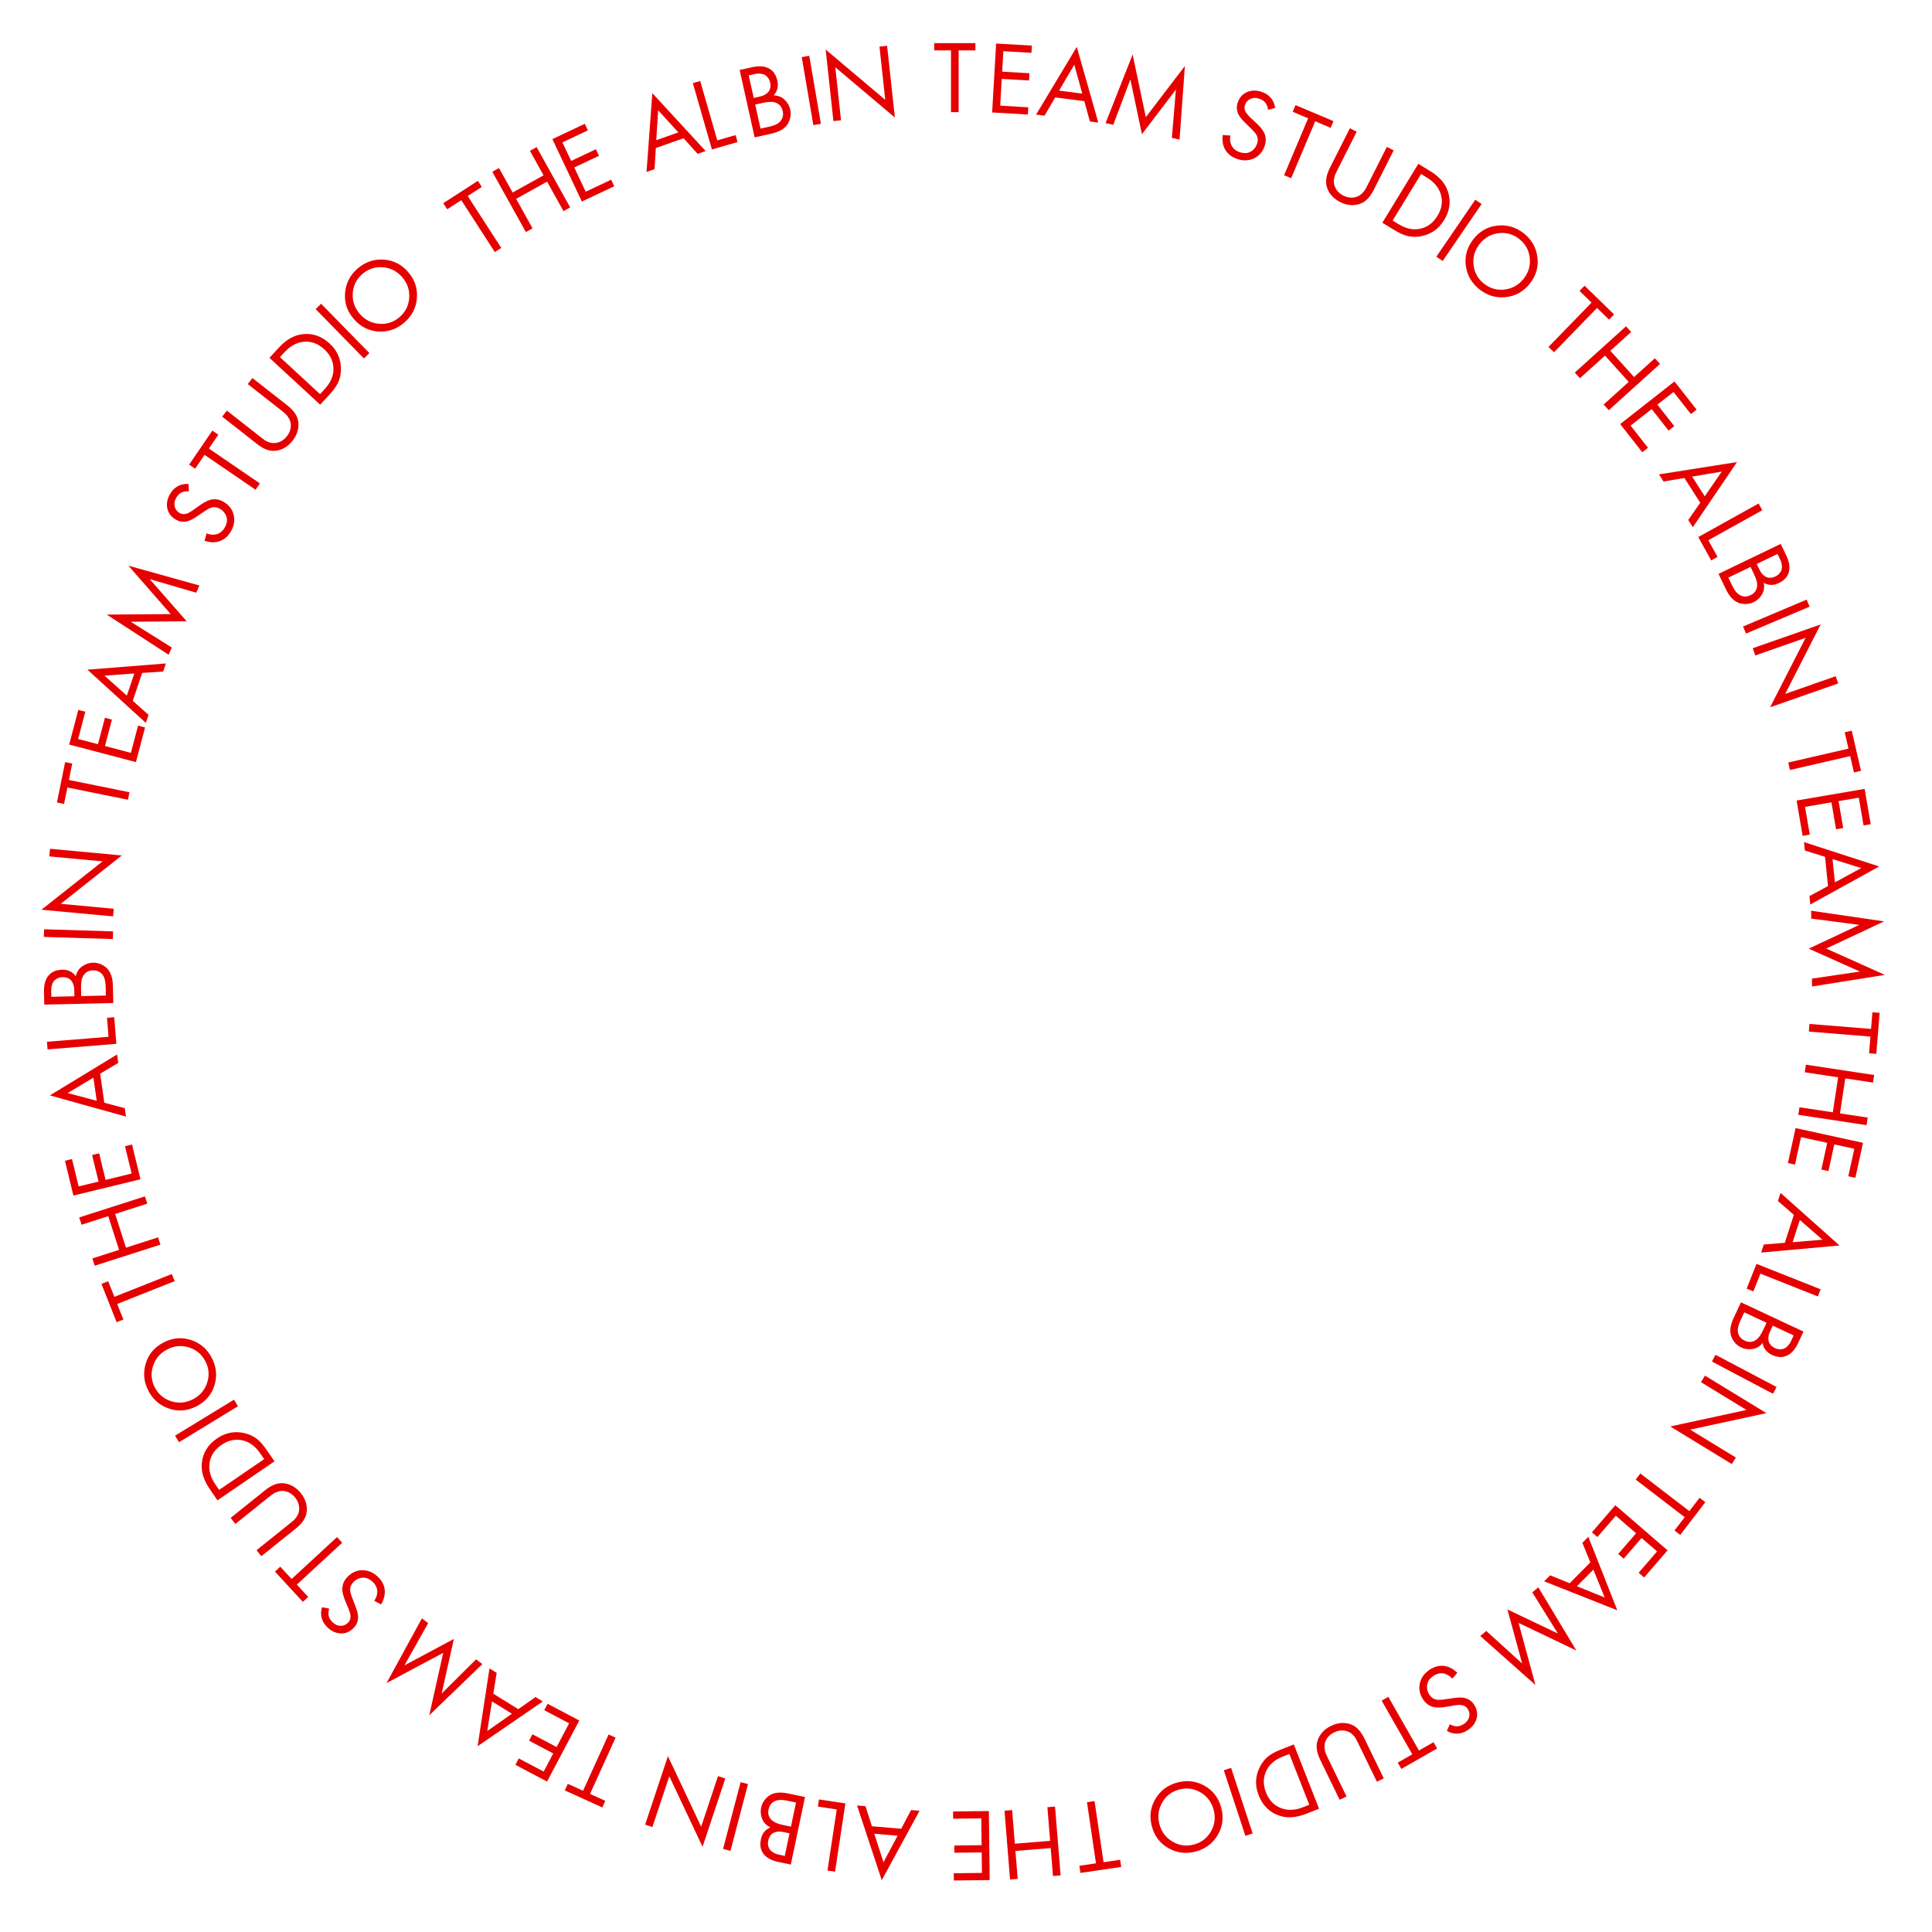 <svg width="224" height="224" viewBox="0 0 224 224" fill="none" xmlns="http://www.w3.org/2000/svg">
<path d="M216.706 122.12L216.863 120.183L209.723 119.603L209.795 118.718L216.935 119.297L217.092 117.36L217.93 117.428L217.543 122.188L216.706 122.12Z" fill="#E60000"/>
<path d="M217.161 125.517L213.946 125.031L213.332 129.089L216.547 129.575L216.414 130.453L208.5 129.256L208.633 128.378L212.501 128.963L213.115 124.905L209.247 124.32L209.38 123.442L217.294 124.639L217.161 125.517Z" fill="#E60000"/>
<path d="M215.115 136.559L214.295 136.379L214.992 133.191L212.67 132.683L211.994 135.778L211.173 135.599L211.85 132.504L208.814 131.84L208.117 135.029L207.296 134.85L208.183 130.793L216.002 132.503L215.115 136.559Z" fill="#E60000"/>
<path d="M204.497 144.29L206.932 144.096L207.984 140.855L206.135 139.245L206.438 138.309L213.279 144.402L204.193 145.226L204.497 144.29ZM208.676 141.445L207.838 144.024L211.301 143.735L208.676 141.445Z" fill="#E60000"/>
<path d="M211.091 149.486L210.764 150.312L204.105 147.67L203.29 149.722L202.51 149.412L203.651 146.535L211.091 149.486Z" fill="#E60000"/>
<path d="M209.099 154.385L208.489 155.69C208.15 156.415 207.739 156.898 207.255 157.14C206.718 157.418 206.117 157.402 205.45 157.09C204.827 156.799 204.464 156.338 204.361 155.707C204.029 156.117 203.632 156.351 203.172 156.409C202.716 156.478 202.288 156.42 201.89 156.234C201.564 156.081 201.297 155.868 201.089 155.594C200.878 155.328 200.738 155.05 200.67 154.762C200.541 154.207 200.653 153.553 201.005 152.799L201.849 150.995L209.099 154.385ZM207.962 154.834L205.538 153.7L205.253 154.309C205.203 154.418 205.157 154.525 205.117 154.63C205.084 154.738 205.057 154.871 205.036 155.029C205.019 155.198 205.027 155.351 205.059 155.49C205.088 155.636 205.165 155.782 205.291 155.93C205.416 156.077 205.584 156.199 205.794 156.297C206.019 156.403 206.231 156.449 206.431 156.436C206.639 156.427 206.808 156.387 206.938 156.316C207.069 156.244 207.191 156.143 207.306 156.011C207.421 155.879 207.5 155.775 207.545 155.699C207.589 155.622 207.63 155.544 207.667 155.465L207.962 154.834ZM204.821 153.365L202.234 152.155L201.801 153.079C201.527 153.666 201.43 154.138 201.511 154.493C201.594 154.921 201.853 155.236 202.288 155.439C202.773 155.666 203.225 155.626 203.643 155.318C203.909 155.125 204.173 154.749 204.434 154.191L204.821 153.365Z" fill="#E60000"/>
<path d="M205.978 160.813L205.563 161.598L198.485 157.862L198.899 157.077L205.978 160.813Z" fill="#E60000"/>
<path d="M197.215 160.25L197.678 159.493L204.795 163.84L195.961 165.756L201.256 168.99L200.793 169.748L193.655 165.388L202.489 163.472L197.215 160.25Z" fill="#E60000"/>
<path d="M194.143 177.449L195.327 175.906L189.643 171.545L190.184 170.841L195.867 175.202L197.051 173.659L197.717 174.171L194.81 177.96L194.143 177.449Z" fill="#E60000"/>
<path d="M190.625 182.892L189.989 182.342L192.123 179.873L190.326 178.319L188.254 180.716L187.619 180.167L189.69 177.77L187.339 175.738L185.205 178.207L184.569 177.658L187.284 174.517L193.34 179.75L190.625 182.892Z" fill="#E60000"/>
<path d="M179.726 182.641L181.987 183.567L184.388 181.148L183.463 178.877L184.156 178.179L187.514 186.703L179.033 183.34L179.726 182.641ZM184.739 181.987L182.828 183.911L186.049 185.215L184.739 181.987Z" fill="#E60000"/>
<path d="M177.656 184.622L178.354 184.036L182.765 191.364L176.068 188.163L178.02 195.361L171.626 189.682L172.324 189.096L176.483 192.875L174.774 186.602L180.628 189.396L177.656 184.622Z" fill="#E60000"/>
<path d="M167.757 200.69L168.092 199.91C168.335 200.047 168.575 200.128 168.812 200.154C169.114 200.176 169.415 200.089 169.716 199.891C170.05 199.671 170.257 199.396 170.337 199.066C170.422 198.743 170.363 198.427 170.161 198.12C170.011 197.893 169.8 197.754 169.528 197.703C169.306 197.657 168.98 197.67 168.549 197.743L167.723 197.884C167.112 197.989 166.629 198.004 166.274 197.931C165.743 197.821 165.316 197.522 164.996 197.034C164.596 196.425 164.471 195.799 164.622 195.154C164.773 194.509 165.152 193.987 165.761 193.587C166.363 193.192 166.966 193.054 167.571 193.173C168.065 193.27 168.532 193.528 168.97 193.948L168.38 194.623C168.114 194.32 167.793 194.123 167.419 194.034C167.009 193.95 166.607 194.037 166.212 194.296C165.784 194.577 165.537 194.922 165.47 195.329C165.407 195.744 165.496 196.135 165.738 196.503C165.949 196.824 166.231 197.012 166.583 197.068C166.789 197.104 167.158 197.082 167.688 197.002L168.475 196.887C169.006 196.806 169.424 196.795 169.73 196.852C170.231 196.944 170.624 197.208 170.909 197.642C171.248 198.157 171.346 198.686 171.205 199.228C171.061 199.782 170.716 200.239 170.167 200.599C169.753 200.872 169.329 201.007 168.897 201.004C168.504 201.003 168.124 200.899 167.757 200.69Z" fill="#E60000"/>
<path d="M162.057 204.363L163.745 203.399L160.193 197.178L160.964 196.737L164.516 202.958L166.204 201.994L166.621 202.724L162.473 205.092L162.057 204.363Z" fill="#E60000"/>
<path d="M159.639 206.576L157.494 202.162C157.361 201.888 157.255 201.678 157.174 201.53C157.086 201.386 156.945 201.223 156.75 201.042C156.552 200.872 156.326 200.755 156.073 200.691C155.616 200.575 155.154 200.63 154.686 200.858C154.218 201.085 153.889 201.414 153.698 201.845C153.592 202.083 153.548 202.331 153.566 202.589C153.581 202.858 153.622 203.069 153.688 203.224C153.747 203.382 153.843 203.598 153.976 203.871L156.12 208.286L155.322 208.674L153.072 204.043C152.715 203.309 152.587 202.66 152.686 202.096C152.762 201.686 152.942 201.305 153.225 200.954C153.501 200.606 153.866 200.322 154.319 200.102C154.772 199.882 155.224 199.769 155.675 199.763C156.119 199.761 156.526 199.857 156.896 200.051C157.401 200.321 157.831 200.824 158.188 201.558L160.438 206.188L159.639 206.576Z" fill="#E60000"/>
<path d="M150.011 202.255L152.934 209.706L151.415 210.302C150.268 210.752 149.238 210.821 148.325 210.509C147.199 210.134 146.4 209.348 145.93 208.149C145.474 206.987 145.535 205.863 146.114 204.776C146.352 204.331 146.649 203.96 147.006 203.666C147.363 203.371 147.862 203.098 148.502 202.847L150.011 202.255ZM151.801 209.248L149.491 203.361L148.765 203.646C147.878 203.994 147.255 204.496 146.894 205.154C146.446 205.983 146.407 206.87 146.779 207.816C147.129 208.709 147.697 209.312 148.48 209.623C149.264 209.934 150.129 209.904 151.075 209.533L151.801 209.248Z" fill="#E60000"/>
<path d="M145.235 212.572L144.392 212.85L141.892 205.246L142.736 204.969L145.235 212.572Z" fill="#E60000"/>
<path d="M133.964 208.565C134.537 207.595 135.388 206.962 136.517 206.665C137.647 206.368 138.703 206.5 139.686 207.061C140.661 207.623 141.298 208.473 141.597 209.611C141.898 210.756 141.757 211.81 141.175 212.774C140.595 213.745 139.744 214.378 138.622 214.673C137.5 214.968 136.448 214.835 135.465 214.275C134.484 213.722 133.844 212.873 133.543 211.728C133.244 210.59 133.384 209.536 133.964 208.565ZM135.936 213.518C136.71 213.976 137.534 214.091 138.409 213.861C139.283 213.631 139.944 213.126 140.393 212.347C140.841 211.567 140.949 210.732 140.715 209.842C140.481 208.953 139.977 208.279 139.203 207.82C138.429 207.362 137.605 207.248 136.731 207.478C135.857 207.707 135.195 208.212 134.747 208.992C134.298 209.771 134.191 210.606 134.425 211.496C134.659 212.386 135.162 213.06 135.936 213.518Z" fill="#E60000"/>
<path d="M125.147 216.321L127.071 216.037L126.026 208.95L126.904 208.82L127.949 215.908L129.872 215.624L129.995 216.455L125.27 217.152L125.147 216.321Z" fill="#E60000"/>
<path d="M122.085 217.509L121.822 214.268L117.731 214.6L117.994 217.842L117.109 217.913L116.462 209.936L117.347 209.864L117.663 213.763L121.754 213.431L121.437 209.532L122.322 209.46L122.97 217.438L122.085 217.509Z" fill="#E60000"/>
<path d="M110.592 218.028L110.583 217.188L113.847 217.15L113.819 214.774L110.651 214.811L110.642 213.971L113.809 213.934L113.773 210.826L110.51 210.864L110.5 210.024L114.652 209.976L114.744 217.98L110.592 218.028Z" fill="#E60000"/>
<path d="M100.349 209.413L101.091 211.741L104.486 212.029L105.634 209.863L106.614 209.946L102.233 217.992L99.369 209.33L100.349 209.413ZM104.068 212.837L101.366 212.607L102.434 215.914L104.068 212.837Z" fill="#E60000"/>
<path d="M96.818 217.007L95.94 216.874L97.012 209.79L94.829 209.46L94.954 208.63L98.016 209.093L96.818 217.007Z" fill="#E60000"/>
<path d="M91.686 216.183L90.277 215.886C89.494 215.721 88.93 215.431 88.584 215.015C88.19 214.556 88.069 213.966 88.221 213.246C88.362 212.573 88.729 212.114 89.32 211.871C88.845 211.64 88.527 211.307 88.365 210.873C88.194 210.444 88.153 210.015 88.244 209.584C88.318 209.232 88.465 208.923 88.684 208.659C88.895 208.393 89.133 208.194 89.398 208.061C89.909 207.809 90.572 207.769 91.386 207.94L93.335 208.351L91.686 216.183ZM90.99 215.178L91.541 212.559L90.884 212.421C90.766 212.396 90.652 212.376 90.541 212.361C90.428 212.354 90.292 212.358 90.133 212.373C89.965 212.395 89.817 212.438 89.69 212.501C89.554 212.562 89.429 212.671 89.315 212.826C89.2 212.982 89.119 213.173 89.071 213.4C89.02 213.643 89.023 213.86 89.081 214.052C89.137 214.252 89.215 214.408 89.314 214.518C89.413 214.629 89.54 214.726 89.695 214.807C89.849 214.889 89.969 214.942 90.053 214.968C90.138 214.994 90.223 215.016 90.309 215.035L90.99 215.178ZM91.705 211.784L92.293 208.99L91.295 208.78C90.661 208.646 90.18 208.659 89.852 208.819C89.455 208.997 89.207 209.321 89.108 209.791C88.997 210.315 89.14 210.746 89.535 211.082C89.784 211.298 90.209 211.47 90.812 211.597L91.705 211.784Z" fill="#E60000"/>
<path d="M84.692 214.593L83.834 214.367L85.868 206.626L86.727 206.852L84.692 214.593Z" fill="#E60000"/>
<path d="M83.247 205.927L84.09 206.207L81.456 214.121L77.601 205.944L75.641 211.831L74.799 211.55L77.44 203.614L81.295 211.791L83.247 205.927Z" fill="#E60000"/>
<path d="M65.831 206.819L67.601 207.623L70.563 201.1L71.372 201.467L68.41 207.99L70.18 208.794L69.833 209.559L65.484 207.584L65.831 206.819Z" fill="#E60000"/>
<path d="M59.756 204.619L60.148 203.877L63.035 205.4L64.144 203.299L61.342 201.82L61.734 201.077L64.536 202.556L65.987 199.807L63.1 198.284L63.492 197.541L67.164 199.479L63.428 206.557L59.756 204.619Z" fill="#E60000"/>
<path d="M57.588 193.958L57.193 196.369L60.088 198.166L62.094 196.756L62.93 197.275L55.375 202.458L56.752 193.439L57.588 193.958ZM59.349 198.696L57.045 197.266L56.497 200.697L59.349 198.696Z" fill="#E60000"/>
<path d="M55.196 192.388L55.924 192.938L49.768 198.874L51.39 191.632L44.811 195.144L48.916 187.642L49.643 188.191L46.889 193.089L52.622 190.022L51.207 196.352L55.196 192.388Z" fill="#E60000"/>
<path d="M37.332 186.35L38.167 186.502C38.088 186.769 38.063 187.022 38.091 187.259C38.137 187.557 38.29 187.831 38.55 188.08C38.839 188.357 39.153 188.497 39.493 188.501C39.827 188.511 40.121 188.383 40.375 188.117C40.563 187.92 40.652 187.684 40.64 187.407C40.635 187.18 40.549 186.865 40.382 186.462L40.059 185.688C39.821 185.116 39.697 184.649 39.689 184.287C39.678 183.744 39.873 183.262 40.277 182.84C40.781 182.314 41.364 182.052 42.026 182.055C42.688 182.057 43.282 182.31 43.807 182.814C44.328 183.312 44.597 183.869 44.616 184.485C44.633 184.988 44.486 185.501 44.175 186.023L43.384 185.598C43.621 185.271 43.74 184.915 43.743 184.53C43.734 184.111 43.559 183.739 43.218 183.412C42.848 183.058 42.457 182.894 42.044 182.92C41.626 182.952 41.265 183.127 40.961 183.445C40.696 183.722 40.575 184.039 40.6 184.395C40.61 184.604 40.714 184.958 40.911 185.457L41.199 186.198C41.397 186.697 41.502 187.102 41.514 187.413C41.537 187.922 41.368 188.364 41.009 188.74C40.583 189.185 40.089 189.399 39.529 189.383C38.957 189.367 38.434 189.132 37.96 188.679C37.602 188.336 37.376 187.953 37.282 187.531C37.194 187.148 37.211 186.754 37.332 186.35Z" fill="#E60000"/>
<path d="M32.494 181.644L33.813 183.072L39.077 178.213L39.679 178.865L34.415 183.724L35.734 185.153L35.117 185.723L31.877 182.213L32.494 181.644Z" fill="#E60000"/>
<path d="M29.743 179.736L33.571 176.664C33.808 176.474 33.989 176.323 34.115 176.211C34.236 176.094 34.363 175.92 34.497 175.69C34.619 175.458 34.683 175.212 34.689 174.951C34.7 174.48 34.544 174.042 34.218 173.636C33.893 173.231 33.499 172.983 33.036 172.892C32.78 172.841 32.528 172.854 32.281 172.929C32.023 173.003 31.825 173.09 31.689 173.189C31.548 173.281 31.359 173.423 31.122 173.613L27.294 176.685L26.738 175.992L30.753 172.77C31.39 172.259 31.994 171.99 32.566 171.961C32.983 171.945 33.395 172.035 33.8 172.233C34.2 172.425 34.558 172.717 34.873 173.11C35.189 173.504 35.399 173.919 35.505 174.358C35.605 174.79 35.602 175.208 35.495 175.611C35.344 176.164 34.95 176.695 34.314 177.206L30.299 180.428L29.743 179.736Z" fill="#E60000"/>
<path d="M31.822 169.432L25.214 173.949L24.293 172.602C23.598 171.585 23.3 170.596 23.4 169.637C23.513 168.455 24.101 167.501 25.164 166.774C26.194 166.069 27.304 165.878 28.492 166.199C28.98 166.331 29.407 166.538 29.774 166.82C30.142 167.102 30.519 167.527 30.908 168.095L31.822 169.432ZM25.407 172.742L30.627 169.173L30.187 168.529C29.65 167.743 29.021 167.248 28.299 167.043C27.391 166.792 26.517 166.953 25.679 167.527C24.886 168.068 24.426 168.756 24.298 169.59C24.17 170.423 24.393 171.259 24.966 172.098L25.407 172.742Z" fill="#E60000"/>
<path d="M20.76 167.212L20.297 166.454L27.128 162.282L27.591 163.04L20.76 167.212Z" fill="#E60000"/>
<path d="M22.113 155.355C23.187 155.693 23.997 156.378 24.542 157.411C25.087 158.444 25.198 159.503 24.875 160.587C24.548 161.664 23.864 162.477 22.824 163.026C21.777 163.579 20.718 163.681 19.648 163.332C18.57 162.987 17.761 162.302 17.219 161.276C16.678 160.25 16.569 159.195 16.892 158.111C17.208 157.03 17.89 156.214 18.937 155.661C19.977 155.112 21.036 155.01 22.113 155.355ZM17.736 158.398C17.465 159.256 17.54 160.084 17.962 160.884C18.384 161.683 19.025 162.213 19.886 162.473C20.747 162.734 21.585 162.649 22.398 162.22C23.212 161.79 23.754 161.147 24.025 160.289C24.296 159.431 24.221 158.603 23.799 157.803C23.377 157.004 22.736 156.474 21.875 156.214C21.014 155.954 20.176 156.038 19.363 156.468C18.549 156.897 18.007 157.541 17.736 158.398Z" fill="#E60000"/>
<path d="M12.543 148.55L13.26 150.357L19.919 147.715L20.246 148.541L13.587 151.183L14.304 152.99L13.523 153.299L11.762 148.86L12.543 148.55Z" fill="#E60000"/>
<path d="M10.706 145.905L13.803 144.913L12.551 141.004L9.454 141.997L9.183 141.151L16.805 138.709L17.076 139.554L13.351 140.748L14.603 144.656L18.329 143.463L18.599 144.308L10.977 146.75L10.706 145.905Z" fill="#E60000"/>
<path d="M7.531 134.581L8.347 134.383L9.117 137.555L11.426 136.995L10.679 133.916L11.495 133.718L12.242 136.797L15.262 136.064L14.493 132.892L15.309 132.694L16.288 136.729L8.51 138.616L7.531 134.581Z" fill="#E60000"/>
<path d="M13.712 123.235L11.612 124.482L12.096 127.856L14.465 128.485L14.605 129.459L5.779 127.004L13.572 122.261L13.712 123.235ZM11.215 127.63L10.83 124.946L7.849 126.731L11.215 127.63Z" fill="#E60000"/>
<path d="M5.516 121.67L5.444 120.785L12.584 120.206L12.406 118.005L13.243 117.937L13.493 121.023L5.516 121.67Z" fill="#E60000"/>
<path d="M5.133 116.477L5.1 115.038C5.081 114.238 5.235 113.622 5.561 113.191C5.918 112.702 6.464 112.449 7.2 112.432C7.888 112.416 8.418 112.668 8.79 113.188C8.906 112.673 9.157 112.287 9.543 112.03C9.921 111.765 10.33 111.628 10.77 111.618C11.13 111.609 11.463 111.681 11.771 111.834C12.079 111.979 12.327 112.166 12.516 112.393C12.879 112.833 13.069 113.469 13.089 114.301L13.135 116.292L5.133 116.477ZM5.952 115.57L8.627 115.508L8.612 114.836C8.609 114.716 8.602 114.6 8.592 114.489C8.573 114.377 8.538 114.246 8.487 114.095C8.427 113.936 8.352 113.802 8.261 113.692C8.17 113.574 8.036 113.477 7.858 113.401C7.681 113.325 7.476 113.29 7.244 113.296C6.996 113.301 6.785 113.354 6.611 113.454C6.43 113.555 6.296 113.666 6.211 113.788C6.126 113.91 6.061 114.055 6.017 114.224C5.973 114.393 5.948 114.522 5.942 114.61C5.936 114.698 5.934 114.786 5.936 114.874L5.952 115.57ZM9.419 115.49L12.274 115.424L12.251 114.404C12.236 113.756 12.113 113.291 11.882 113.008C11.618 112.662 11.246 112.495 10.766 112.506C10.231 112.518 9.844 112.755 9.607 113.217C9.453 113.508 9.384 113.962 9.398 114.578L9.419 115.49Z" fill="#E60000"/>
<path d="M5.084 108.629L5.111 107.741L13.112 107.988L13.084 108.876L5.084 108.629Z" fill="#E60000"/>
<path d="M13.191 105.363L13.109 106.247L4.804 105.477L11.893 99.868L5.716 99.294L5.798 98.41L14.126 99.183L7.037 104.792L13.191 105.363Z" fill="#E60000"/>
<path d="M8.375 88.526L7.989 90.431L15.01 91.854L14.834 92.724L7.813 91.302L7.426 93.207L6.603 93.04L7.552 88.359L8.375 88.526Z" fill="#E60000"/>
<path d="M9.077 82.309L9.889 82.523L9.06 85.68L11.358 86.284L12.163 83.22L12.975 83.433L12.17 86.497L15.176 87.287L16.006 84.131L16.818 84.344L15.762 88.36L8.021 86.325L9.077 82.309Z" fill="#E60000"/>
<path d="M18.918 77.856L16.481 78.022L15.393 81.251L17.224 82.882L16.91 83.814L10.138 77.644L19.233 76.923L18.918 77.856ZM14.708 80.653L15.574 78.084L12.109 78.334L14.708 80.653Z" fill="#E60000"/>
<path d="M19.921 75.076L19.55 75.909L12.373 71.257L19.795 71.198L14.885 65.584L23.122 67.885L22.751 68.718L17.357 67.144L21.643 72.034L15.156 72.088L19.921 75.076Z" fill="#E60000"/>
<path d="M21.86 56.112L21.9 56.96C21.621 56.943 21.37 56.974 21.145 57.054C20.864 57.167 20.631 57.377 20.447 57.687C20.242 58.03 20.176 58.368 20.249 58.7C20.314 59.027 20.505 59.285 20.821 59.474C21.055 59.613 21.305 59.646 21.573 59.572C21.792 59.517 22.08 59.362 22.436 59.108L23.117 58.621C23.621 58.26 24.049 58.035 24.399 57.946C24.926 57.812 25.44 57.895 25.942 58.194C26.567 58.566 26.953 59.076 27.099 59.721C27.245 60.367 27.132 61.003 26.759 61.628C26.391 62.247 25.908 62.635 25.312 62.791C24.825 62.921 24.293 62.892 23.715 62.706L23.951 61.841C24.323 61.997 24.697 62.034 25.073 61.95C25.478 61.848 25.802 61.593 26.044 61.188C26.306 60.748 26.378 60.33 26.26 59.934C26.135 59.534 25.884 59.221 25.506 58.996C25.176 58.799 24.84 58.753 24.499 58.857C24.297 58.914 23.976 59.095 23.534 59.399L22.876 59.846C22.434 60.151 22.063 60.344 21.763 60.426C21.272 60.562 20.803 60.497 20.357 60.23C19.827 59.915 19.508 59.483 19.398 58.933C19.285 58.372 19.396 57.81 19.732 57.246C19.986 56.82 20.308 56.514 20.698 56.327C21.052 56.156 21.439 56.084 21.86 56.112Z" fill="#E60000"/>
<path d="M25.316 50.401L24.219 52.006L30.133 56.049L29.632 56.782L23.718 52.739L22.621 54.344L21.927 53.87L24.622 49.927L25.316 50.401Z" fill="#E60000"/>
<path d="M26.306 47.607L30.167 50.637C30.406 50.825 30.594 50.967 30.732 51.065C30.873 51.156 31.072 51.24 31.326 51.318C31.579 51.384 31.833 51.39 32.089 51.337C32.55 51.241 32.942 50.989 33.263 50.58C33.584 50.171 33.736 49.731 33.719 49.26C33.71 48.999 33.641 48.756 33.511 48.533C33.381 48.298 33.252 48.125 33.124 48.015C33.002 47.899 32.821 47.747 32.582 47.559L28.721 44.529L29.269 43.831L33.319 47.009C33.961 47.513 34.361 48.04 34.519 48.591C34.63 48.993 34.635 49.414 34.534 49.854C34.438 50.287 34.235 50.702 33.923 51.098C33.612 51.495 33.255 51.794 32.852 51.997C32.454 52.193 32.047 52.285 31.629 52.272C31.057 52.25 30.45 51.987 29.808 51.483L25.758 48.305L26.306 47.607Z" fill="#E60000"/>
<path d="M37.12 46.917L31.239 41.488L32.346 40.289C33.182 39.384 34.078 38.872 35.036 38.755C36.213 38.6 37.275 38.96 38.221 39.833C39.139 40.68 39.574 41.718 39.526 42.949C39.507 43.453 39.401 43.916 39.208 44.337C39.016 44.758 38.686 45.221 38.219 45.727L37.12 46.917ZM32.459 41.406L37.106 45.695L37.635 45.122C38.28 44.422 38.622 43.698 38.66 42.949C38.702 42.008 38.349 41.193 37.603 40.504C36.897 39.852 36.124 39.558 35.283 39.62C34.442 39.682 33.677 40.086 32.988 40.832L32.459 41.406Z" fill="#E60000"/>
<path d="M36.596 35.839L37.231 35.218L42.828 40.939L42.194 41.56L36.596 35.839Z" fill="#E60000"/>
<path d="M48.335 34.568C48.248 35.69 47.762 36.633 46.878 37.397C45.995 38.161 44.988 38.507 43.859 38.436C42.736 38.36 41.79 37.877 41.021 36.987C40.246 36.092 39.909 35.083 40.008 33.962C40.101 32.834 40.587 31.891 41.464 31.132C42.342 30.374 43.345 30.03 44.474 30.101C45.598 30.166 46.547 30.646 47.322 31.542C48.091 32.432 48.428 33.44 48.335 34.568ZM44.384 30.988C43.488 30.917 42.697 31.177 42.013 31.768C41.329 32.359 40.958 33.103 40.898 34.001C40.838 34.898 41.109 35.695 41.711 36.391C42.312 37.087 43.061 37.471 43.958 37.542C44.855 37.613 45.645 37.352 46.329 36.761C47.013 36.17 47.385 35.426 47.444 34.529C47.504 33.631 47.233 32.834 46.632 32.138C46.03 31.442 45.281 31.059 44.384 30.988Z" fill="#E60000"/>
<path d="M55.859 21.672L54.227 22.728L58.117 28.744L57.371 29.226L53.481 23.21L51.849 24.265L51.392 23.56L55.403 20.967L55.859 21.672Z" fill="#E60000"/>
<path d="M57.854 19.481L59.435 22.322L63.022 20.327L61.44 17.485L62.216 17.053L66.108 24.047L65.332 24.479L63.43 21.061L59.844 23.056L61.746 26.475L60.97 26.907L57.078 19.912L57.854 19.481Z" fill="#E60000"/>
<path d="M67.801 14.356L68.159 15.116L65.208 16.509L66.222 18.658L69.087 17.305L69.446 18.065L66.581 19.417L67.908 22.228L70.859 20.834L71.218 21.594L67.464 23.366L64.046 16.129L67.801 14.356Z" fill="#E60000"/>
<path d="M80.888 17.841L79.252 16.027L76.04 17.164L75.887 19.611L74.96 19.939L75.634 10.803L81.815 17.513L80.888 17.841ZM76.088 16.256L78.644 15.351L76.308 12.779L76.088 16.256Z" fill="#E60000"/>
<path d="M80.33 9.635L81.183 9.389L83.162 16.275L85.284 15.665L85.516 16.472L82.54 17.327L80.33 9.635Z" fill="#E60000"/>
<path d="M85.756 8.114L87.162 7.801C87.943 7.627 88.577 7.658 89.064 7.894C89.612 8.149 89.966 8.635 90.126 9.354C90.276 10.025 90.132 10.594 89.695 11.06C90.222 11.074 90.65 11.245 90.977 11.574C91.31 11.893 91.525 12.268 91.62 12.697C91.698 13.049 91.692 13.39 91.602 13.722C91.52 14.051 91.386 14.331 91.199 14.561C90.838 15.002 90.252 15.313 89.44 15.494L87.495 15.926L85.756 8.114ZM86.806 8.741L87.387 11.353L88.043 11.207C88.16 11.181 88.272 11.152 88.38 11.119C88.486 11.079 88.608 11.02 88.746 10.94C88.89 10.85 89.007 10.75 89.097 10.64C89.195 10.528 89.264 10.378 89.304 10.188C89.344 9.999 89.338 9.791 89.288 9.565C89.234 9.323 89.141 9.126 89.009 8.975C88.876 8.817 88.741 8.707 88.604 8.648C88.468 8.588 88.313 8.553 88.138 8.542C87.964 8.532 87.833 8.532 87.745 8.544C87.658 8.555 87.571 8.57 87.485 8.589L86.806 8.741ZM87.559 12.126L88.18 14.914L89.175 14.692C89.808 14.551 90.24 14.34 90.473 14.059C90.761 13.733 90.853 13.335 90.748 12.867C90.632 12.343 90.324 12.01 89.825 11.867C89.509 11.774 89.051 11.794 88.449 11.928L87.559 12.126Z" fill="#E60000"/>
<path d="M92.954 6.619L93.829 6.469L95.178 14.358L94.302 14.508L92.954 6.619Z" fill="#E60000"/>
<path d="M97.51 13.941L96.628 14.037L95.729 5.745L102.637 11.575L101.969 5.407L102.852 5.311L103.753 13.627L96.845 7.797L97.51 13.941Z" fill="#E60000"/>
<path d="M113.091 5.841H111.147V13.005H110.259V5.841H108.315V5.001H113.091V5.841Z" fill="#E60000"/>
<path d="M119.638 5.287L119.59 6.126L116.331 5.937L116.194 8.309L119.356 8.493L119.308 9.331L116.145 9.148L115.965 12.251L119.224 12.44L119.175 13.278L115.03 13.038L115.493 5.047L119.638 5.287Z" fill="#E60000"/>
<path d="M126.363 14.086L125.721 11.729L122.34 11.297L121.102 13.413L120.126 13.288L124.844 5.435L127.339 14.21L126.363 14.086ZM122.792 10.508L125.482 10.852L124.555 7.503L122.792 10.508Z" fill="#E60000"/>
<path d="M129.074 14.472L128.184 14.274L131.319 6.317L132.85 13.579L137.378 7.653L136.758 16.182L135.868 15.984L136.339 10.385L132.398 15.556L131.057 9.209L129.074 14.472Z" fill="#E60000"/>
<path d="M147.848 12.522L147.025 12.73C146.986 12.454 146.905 12.213 146.782 12.009C146.616 11.756 146.363 11.57 146.023 11.452C145.645 11.32 145.301 11.322 144.991 11.459C144.683 11.589 144.468 11.827 144.346 12.175C144.257 12.431 144.274 12.683 144.4 12.931C144.498 13.134 144.707 13.386 145.026 13.684L145.64 14.254C146.095 14.676 146.4 15.05 146.558 15.376C146.793 15.865 146.815 16.386 146.622 16.937C146.382 17.624 145.96 18.104 145.356 18.375C144.752 18.648 144.107 18.663 143.42 18.423C142.74 18.185 142.264 17.79 141.991 17.237C141.768 16.786 141.689 16.259 141.756 15.655L142.651 15.713C142.572 16.11 142.611 16.483 142.768 16.835C142.949 17.212 143.263 17.478 143.708 17.634C144.192 17.803 144.616 17.79 144.98 17.596C145.348 17.394 145.604 17.085 145.749 16.67C145.876 16.307 145.854 15.969 145.684 15.655C145.588 15.469 145.347 15.19 144.96 14.818L144.392 14.263C144.005 13.89 143.742 13.565 143.601 13.287C143.37 12.833 143.34 12.361 143.512 11.87C143.715 11.289 144.076 10.889 144.592 10.672C145.119 10.449 145.692 10.446 146.312 10.663C146.78 10.826 147.144 11.081 147.405 11.426C147.643 11.739 147.791 12.104 147.848 12.522Z" fill="#E60000"/>
<path d="M154.278 14.821L152.488 14.064L149.697 20.662L148.879 20.316L151.67 13.718L149.879 12.961L150.207 12.187L154.605 14.047L154.278 14.821Z" fill="#E60000"/>
<path d="M157.3 15.27L155.089 19.652C154.953 19.924 154.85 20.136 154.781 20.29C154.72 20.447 154.676 20.658 154.65 20.923C154.635 21.184 154.679 21.434 154.782 21.675C154.966 22.108 155.291 22.442 155.755 22.676C156.219 22.91 156.681 22.973 157.139 22.863C157.393 22.803 157.617 22.688 157.811 22.517C158.016 22.342 158.159 22.182 158.242 22.035C158.332 21.893 158.445 21.686 158.582 21.414L160.792 17.032L161.585 17.432L159.267 22.028C158.9 22.757 158.462 23.253 157.953 23.516C157.58 23.704 157.168 23.792 156.717 23.78C156.274 23.771 155.827 23.653 155.377 23.426C154.927 23.199 154.563 22.908 154.285 22.553C154.014 22.201 153.844 21.82 153.774 21.408C153.683 20.843 153.821 20.195 154.189 19.467L156.507 14.87L157.3 15.27Z" fill="#E60000"/>
<path d="M160.271 25.826L164.443 18.995L165.836 19.846C166.887 20.488 167.564 21.267 167.867 22.183C168.249 23.307 168.105 24.419 167.434 25.518C166.783 26.583 165.85 27.213 164.634 27.408C164.135 27.487 163.661 27.474 163.21 27.368C162.76 27.261 162.241 27.029 161.654 26.67L160.271 25.826ZM164.763 20.175L161.467 25.572L162.133 25.978C162.945 26.474 163.722 26.668 164.464 26.558C165.395 26.415 166.126 25.91 166.655 25.042C167.156 24.223 167.293 23.407 167.068 22.595C166.842 21.782 166.296 21.111 165.429 20.581L164.763 20.175Z" fill="#E60000"/>
<path d="M171.048 23.154L171.781 23.655L167.264 30.263L166.531 29.762L171.048 23.154Z" fill="#E60000"/>
<path d="M174.618 34.445C173.5 34.578 172.48 34.286 171.559 33.568C170.637 32.85 170.101 31.931 169.95 30.809C169.806 29.693 170.095 28.671 170.818 27.743C171.545 26.809 172.468 26.281 173.588 26.159C174.712 26.03 175.731 26.323 176.647 27.035C177.562 27.748 178.095 28.665 178.245 29.787C178.401 30.902 178.115 31.926 177.388 32.86C176.665 33.788 175.742 34.316 174.618 34.445ZM177.358 29.871C177.253 28.978 176.844 28.254 176.13 27.698C175.417 27.143 174.615 26.923 173.723 27.04C172.831 27.156 172.102 27.578 171.537 28.303C170.972 29.029 170.742 29.839 170.847 30.732C170.952 31.625 171.362 32.35 172.075 32.905C172.788 33.461 173.591 33.68 174.482 33.563C175.374 33.447 176.103 33.026 176.668 32.3C177.234 31.574 177.464 30.765 177.358 29.871Z" fill="#E60000"/>
<path d="M186.559 37.058L185.165 35.704L180.173 40.843L179.536 40.224L184.528 35.085L183.133 33.73L183.719 33.128L187.144 36.456L186.559 37.058Z" fill="#E60000"/>
<path d="M189.121 38.491L186.707 40.67L189.458 43.716L191.871 41.536L192.466 42.196L186.526 47.56L185.931 46.901L188.834 44.279L186.084 41.233L183.18 43.855L182.585 43.196L188.525 37.832L189.121 38.491Z" fill="#E60000"/>
<path d="M196.707 47.494L196.046 48.012L194.031 45.445L192.162 46.911L194.117 49.404L193.457 49.922L191.501 47.43L189.056 49.349L191.071 51.916L190.41 52.435L187.847 49.169L194.143 44.227L196.707 47.494Z" fill="#E60000"/>
<path d="M195.739 60.294L197.132 58.288L195.292 55.419L192.875 55.829L192.344 55.001L201.393 53.573L196.27 61.122L195.739 60.294ZM196.187 55.258L197.651 57.541L199.623 54.68L196.187 55.258Z" fill="#E60000"/>
<path d="M203.892 58.378L204.324 59.154L198.064 62.637L199.137 64.567L198.403 64.975L196.898 62.27L203.892 58.378Z" fill="#E60000"/>
<path d="M206.459 63.062L207.084 64.359C207.431 65.08 207.545 65.705 207.426 66.232C207.303 66.824 206.909 67.28 206.246 67.599C205.626 67.898 205.039 67.887 204.486 67.567C204.593 68.084 204.523 68.539 204.278 68.933C204.043 69.33 203.727 69.624 203.33 69.815C203.006 69.971 202.672 70.043 202.329 70.031C201.989 70.025 201.686 69.958 201.42 69.829C200.908 69.578 200.472 69.078 200.111 68.328L199.247 66.533L206.459 63.062ZM206.088 64.226L203.676 65.387L203.968 65.992C204.02 66.1 204.074 66.203 204.13 66.301C204.193 66.395 204.279 66.5 204.388 66.616C204.508 66.736 204.631 66.827 204.759 66.89C204.891 66.96 205.053 66.993 205.246 66.988C205.44 66.984 205.641 66.932 205.85 66.831C206.073 66.724 206.243 66.588 206.36 66.426C206.485 66.259 206.56 66.103 206.588 65.957C206.615 65.81 206.614 65.651 206.584 65.479C206.554 65.307 206.524 65.179 206.493 65.097C206.462 65.014 206.428 64.933 206.389 64.853L206.088 64.226ZM202.963 65.73L200.389 66.969L200.832 67.888C201.113 68.472 201.416 68.845 201.743 69.007C202.127 69.213 202.534 69.212 202.967 69.004C203.45 68.772 203.704 68.396 203.73 67.878C203.749 67.549 203.625 67.107 203.358 66.552L202.963 65.73Z" fill="#E60000"/>
<path d="M209.461 69.522L209.807 70.34L202.436 73.457L202.09 72.64L209.461 69.522Z" fill="#E60000"/>
<path d="M203.511 75.993L203.218 75.155L211.09 72.402L206.977 80.451L212.833 78.403L213.126 79.241L205.231 82.002L209.345 73.953L203.511 75.993Z" fill="#E60000"/>
<path d="M214.95 89.558L214.513 87.664L207.532 89.273L207.333 88.408L214.314 86.798L213.877 84.904L214.695 84.715L215.769 89.369L214.95 89.558Z" fill="#E60000"/>
<path d="M216.891 95.559L216.063 95.7L215.512 92.483L213.17 92.883L213.704 96.006L212.876 96.148L212.342 93.025L209.279 93.549L209.829 96.766L209.001 96.908L208.301 92.815L216.191 91.466L216.891 95.559Z" fill="#E60000"/>
<path d="M209.79 103.892L211.941 102.735L211.6 99.344L209.259 98.614L209.16 97.635L217.875 100.461L209.888 104.871L209.79 103.892ZM212.47 99.606L212.742 102.304L215.795 100.646L212.47 99.606Z" fill="#E60000"/>
<path d="M210 106.505L209.989 105.593L218.452 106.827L211.732 109.977L218.536 113.031L210.091 114.376L210.08 113.464L215.639 112.644L209.704 109.989L215.576 107.232L210 106.505Z" fill="#E60000"/>
</svg>

